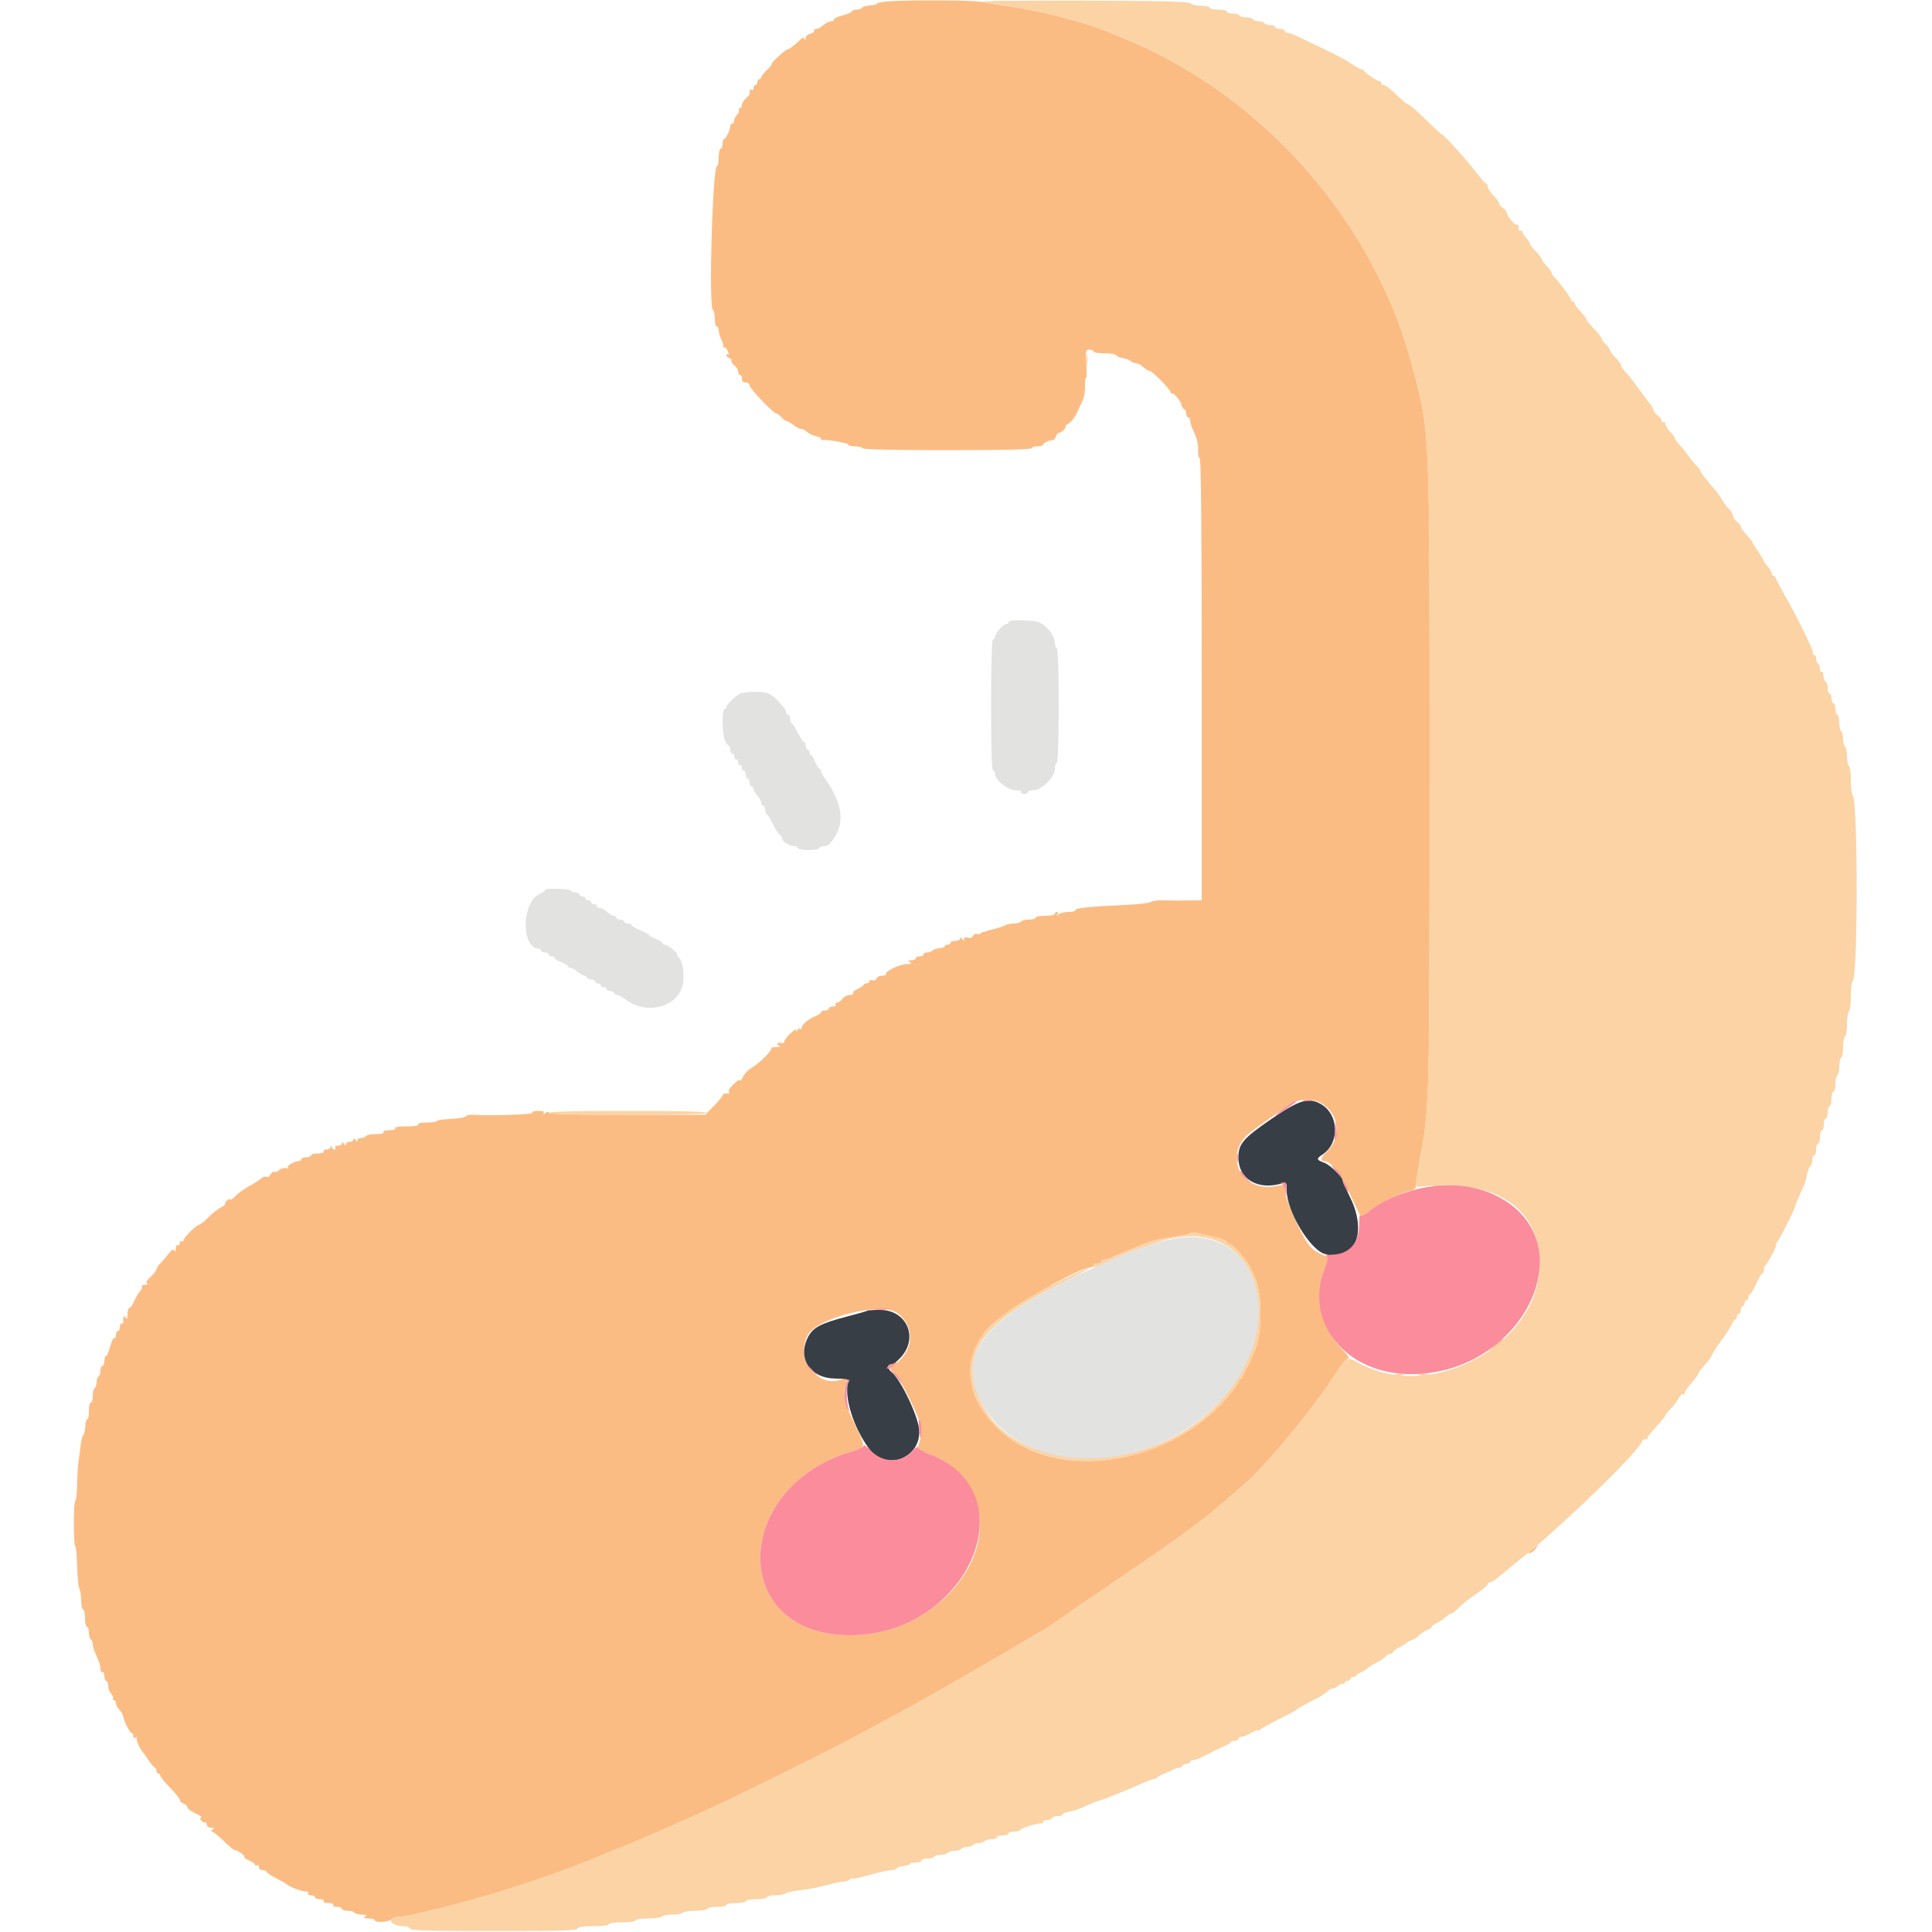 <svg id="svg" version="1.1" xmlns="http://www.w3.org/2000/svg" xmlns:xlink="http://www.w3.org/1999/xlink" width="400" height="400" viewBox="0, 0, 400,400"><g id="svgg"><path id="path0" d="M183.700 0.295 C 182.545 0.376,181.600 0.576,181.600 0.739 C 181.600 0.903,180.925 1.081,180.100 1.136 C 179.275 1.190,178.540 1.407,178.467 1.618 C 178.393 1.828,177.898 2.000,177.367 2.000 C 176.835 2.000,176.400 2.147,176.400 2.328 C 176.400 2.508,175.508 2.898,174.418 3.195 C 173.328 3.492,172.529 3.884,172.642 4.067 C 172.755 4.250,172.511 4.400,172.099 4.400 C 171.688 4.400,170.964 4.760,170.492 5.200 C 170.020 5.640,169.345 6.000,168.993 6.000 C 168.641 6.000,168.452 6.161,168.574 6.357 C 168.695 6.554,168.346 6.827,167.797 6.965 C 167.236 7.106,166.786 7.518,166.768 7.908 C 166.750 8.319,166.656 8.399,166.536 8.104 C 166.377 7.708,166.231 7.708,165.821 8.104 C 164.562 9.318,163.256 10.323,163.117 10.183 C 163.033 10.100,162.185 10.745,161.232 11.616 C 160.279 12.487,159.638 13.200,159.809 13.200 C 159.979 13.200,159.552 13.742,158.859 14.403 C 158.167 15.065,157.600 15.785,157.600 16.003 C 157.600 16.222,157.420 16.400,157.200 16.400 C 156.980 16.400,156.800 16.670,156.800 17.000 C 156.800 17.330,156.620 17.600,156.400 17.600 C 156.180 17.600,156.000 17.881,156.000 18.224 C 156.000 18.567,155.820 18.736,155.600 18.600 C 155.249 18.383,155.136 18.636,155.226 19.430 C 155.241 19.557,154.881 19.983,154.426 20.377 C 153.972 20.771,153.600 21.388,153.600 21.747 C 153.600 22.106,153.409 22.400,153.176 22.400 C 152.943 22.400,152.855 22.565,152.980 22.768 C 153.105 22.970,152.936 23.407,152.604 23.739 C 152.272 24.071,152.000 24.626,152.000 24.971 C 152.000 25.317,151.820 25.600,151.600 25.600 C 151.380 25.600,151.200 25.834,151.200 26.120 C 151.200 26.856,150.259 28.793,149.900 28.797 C 149.735 28.799,149.600 29.250,149.600 29.800 C 149.600 30.350,149.420 30.800,149.200 30.800 C 148.980 30.800,148.800 31.610,148.800 32.600 C 148.800 33.590,148.639 34.400,148.442 34.400 C 147.518 34.400,146.691 63.638,147.599 64.199 C 147.820 64.336,148.000 65.157,148.000 66.024 C 148.000 66.891,148.180 67.600,148.400 67.600 C 148.620 67.600,148.800 67.969,148.800 68.420 C 148.800 68.871,149.063 69.748,149.384 70.369 C 149.705 70.990,149.840 71.640,149.684 71.813 C 149.528 71.987,149.583 72.025,149.807 71.898 C 150.030 71.772,150.418 72.103,150.669 72.635 C 150.920 73.166,150.962 73.500,150.763 73.377 C 150.563 73.254,150.400 73.324,150.400 73.534 C 150.400 73.743,150.681 74.022,151.025 74.154 C 151.369 74.286,151.559 74.543,151.447 74.724 C 151.335 74.906,151.593 75.307,152.021 75.615 C 152.450 75.924,152.800 76.497,152.800 76.888 C 152.800 77.280,152.980 77.600,153.200 77.600 C 153.420 77.600,153.600 77.960,153.600 78.400 C 153.600 78.933,153.867 79.200,154.400 79.200 C 154.849 79.200,155.200 79.467,155.200 79.807 C 155.200 80.440,160.126 85.600,160.731 85.600 C 160.921 85.600,161.402 85.960,161.800 86.400 C 162.198 86.840,162.693 87.200,162.899 87.200 C 163.105 87.200,163.731 87.560,164.291 88.000 C 164.850 88.440,165.566 88.800,165.883 88.800 C 166.199 88.800,166.736 89.079,167.077 89.420 C 167.418 89.760,168.215 90.143,168.848 90.270 C 169.482 90.396,170.000 90.658,170.000 90.850 C 170.000 91.043,170.135 91.167,170.300 91.126 C 171.062 90.937,175.600 91.719,175.600 92.039 C 175.600 92.238,176.219 92.400,176.976 92.400 C 177.733 92.400,178.464 92.580,178.600 92.800 C 178.759 93.057,185.071 93.200,196.224 93.200 C 207.541 93.200,213.600 93.061,213.600 92.800 C 213.600 92.580,214.140 92.400,214.800 92.400 C 215.460 92.400,216.000 92.232,216.000 92.027 C 216.000 91.657,217.546 90.976,218.076 91.113 C 218.227 91.152,218.464 90.827,218.603 90.392 C 218.741 89.956,219.035 89.600,219.256 89.600 C 219.755 89.600,220.827 88.561,220.582 88.315 C 220.482 88.216,220.806 87.917,221.301 87.650 C 221.795 87.384,222.545 86.409,222.967 85.483 C 223.389 84.557,223.951 83.324,224.215 82.742 C 224.480 82.160,224.675 80.872,224.648 79.880 C 224.622 78.888,224.715 78.147,224.855 78.234 C 224.996 78.321,225.019 77.044,224.908 75.396 C 224.716 72.548,224.748 72.400,225.553 72.400 C 226.019 72.400,226.400 72.557,226.400 72.749 C 226.400 72.941,227.189 73.114,228.153 73.134 C 230.219 73.175,230.925 73.300,231.209 73.676 C 231.323 73.827,231.938 74.046,232.574 74.161 C 233.210 74.276,233.917 74.557,234.145 74.785 C 234.373 75.013,234.850 75.200,235.205 75.200 C 235.559 75.200,236.236 75.560,236.708 76.000 C 237.180 76.440,237.766 76.800,238.009 76.800 C 238.578 76.800,242.400 80.712,242.400 81.293 C 242.400 81.535,242.514 81.619,242.653 81.480 C 242.965 81.169,244.541 83.116,244.666 83.967 C 244.716 84.307,244.946 84.649,245.178 84.726 C 245.410 84.803,245.600 85.212,245.600 85.633 C 245.600 86.055,245.780 86.400,246.000 86.400 C 246.220 86.400,246.400 86.726,246.400 87.125 C 246.400 87.524,246.789 88.649,247.264 89.625 C 247.809 90.745,248.098 92.028,248.046 93.100 C 247.999 94.069,248.143 94.800,248.382 94.800 C 248.670 94.800,248.800 108.988,248.800 140.600 L 248.800 186.400 245.900 186.434 C 244.305 186.453,242.045 186.439,240.877 186.404 C 239.710 186.369,238.535 186.522,238.266 186.745 C 237.998 186.968,235.623 187.244,232.989 187.360 C 225.746 187.676,222.369 188.026,222.620 188.433 C 222.745 188.635,222.153 188.800,221.304 188.800 C 220.455 188.800,219.518 189.025,219.221 189.300 C 218.790 189.700,218.739 189.700,218.965 189.300 C 219.120 189.025,219.057 188.800,218.824 188.800 C 218.591 188.800,218.400 188.980,218.400 189.200 C 218.400 189.420,217.500 189.600,216.400 189.600 C 215.300 189.600,214.400 189.780,214.400 190.000 C 214.400 190.220,213.781 190.400,213.024 190.400 C 212.267 190.400,211.536 190.580,211.400 190.800 C 211.264 191.020,210.621 191.200,209.971 191.200 C 209.321 191.200,208.477 191.369,208.095 191.576 C 207.713 191.783,206.860 192.083,206.200 192.243 C 204.672 192.615,204.444 192.678,204.200 192.800 C 204.090 192.855,203.835 192.923,203.633 192.950 C 203.432 192.978,203.144 193.123,202.994 193.272 C 202.844 193.422,202.493 193.457,202.213 193.349 C 201.932 193.242,201.601 193.420,201.476 193.746 C 201.334 194.115,200.939 194.257,200.424 194.122 C 199.890 193.983,199.598 194.099,199.594 194.453 C 199.589 194.880,199.503 194.868,199.200 194.400 C 198.942 194.000,198.810 193.967,198.806 194.300 C 198.803 194.575,198.350 194.800,197.800 194.800 C 197.250 194.800,196.800 194.980,196.800 195.200 C 196.800 195.420,196.530 195.600,196.200 195.600 C 195.870 195.600,195.600 195.741,195.600 195.913 C 195.600 196.085,195.113 196.266,194.518 196.315 C 193.922 196.364,193.256 196.584,193.038 196.802 C 192.819 197.021,192.316 197.200,191.920 197.200 C 191.524 197.200,191.200 197.380,191.200 197.600 C 191.200 197.820,190.840 198.000,190.400 198.000 C 189.960 198.000,189.600 198.180,189.600 198.400 C 189.600 198.620,189.195 198.803,188.700 198.806 C 187.972 198.811,187.915 198.886,188.400 199.200 C 188.857 199.496,188.700 199.589,187.738 199.594 C 186.326 199.601,183.119 201.146,183.440 201.665 C 183.554 201.849,183.206 202.000,182.666 202.000 C 182.127 202.000,181.583 202.267,181.458 202.593 C 181.328 202.931,180.965 203.085,180.615 202.950 C 180.277 202.821,180.000 202.914,180.000 203.157 C 180.000 203.401,179.730 203.600,179.400 203.600 C 179.070 203.600,178.800 203.736,178.800 203.902 C 178.800 204.069,178.259 204.444,177.598 204.737 C 176.936 205.030,176.497 205.434,176.621 205.635 C 176.746 205.836,176.426 206.000,175.912 206.000 C 175.397 206.000,174.717 206.360,174.400 206.800 C 174.083 207.240,173.583 207.600,173.288 207.600 C 172.994 207.600,172.864 207.780,173.000 208.000 C 173.136 208.220,172.877 208.400,172.424 208.400 C 171.971 208.400,171.600 208.580,171.600 208.800 C 171.600 209.020,171.240 209.200,170.800 209.200 C 170.360 209.200,170.000 209.358,170.000 209.551 C 170.000 209.745,169.465 210.125,168.810 210.396 C 167.338 211.006,166.000 212.136,166.000 212.771 C 166.000 213.033,165.835 213.145,165.634 213.021 C 165.433 212.897,165.177 213.021,165.066 213.298 C 164.913 213.676,164.855 213.666,164.832 213.258 C 164.798 212.678,162.400 215.029,162.400 215.642 C 162.400 215.839,162.265 215.979,162.100 215.953 C 161.065 215.789,160.607 216.017,161.200 216.400 C 161.663 216.699,161.534 216.789,160.633 216.794 C 159.992 216.797,159.574 216.907,159.705 217.039 C 160.023 217.357,156.874 220.453,155.518 221.155 C 154.929 221.460,154.170 222.270,153.832 222.955 C 153.495 223.640,153.214 223.970,153.209 223.689 C 153.204 223.407,152.600 223.767,151.867 224.489 C 151.017 225.324,150.691 225.907,150.967 226.094 C 151.209 226.258,150.973 226.390,150.433 226.394 C 149.902 226.397,149.561 226.494,149.675 226.609 C 149.790 226.723,149.015 227.713,147.954 228.809 L 146.025 230.800 129.812 230.800 C 118.092 230.800,113.600 230.676,113.600 230.351 C 113.600 230.058,113.364 230.093,112.923 230.451 C 112.463 230.824,112.343 230.840,112.547 230.500 C 112.765 230.137,112.451 230.000,111.400 230.000 C 110.537 230.000,110.053 230.161,110.200 230.400 C 110.420 230.756,101.456 231.051,97.846 230.807 C 97.211 230.764,96.579 230.910,96.443 231.131 C 96.306 231.353,94.890 231.594,93.297 231.667 C 91.704 231.740,90.401 231.935,90.401 232.100 C 90.400 232.265,89.489 232.400,88.376 232.400 C 87.129 232.400,86.448 232.553,86.600 232.800 C 86.755 233.051,85.863 233.200,84.200 233.200 C 82.537 233.200,81.645 233.349,81.800 233.600 C 81.947 233.839,81.463 234.000,80.600 234.000 C 79.737 234.000,79.253 234.161,79.400 234.400 C 79.551 234.644,78.945 234.800,77.847 234.800 C 76.857 234.800,75.936 234.980,75.800 235.200 C 75.664 235.420,75.203 235.600,74.776 235.600 C 74.349 235.600,73.997 235.825,73.994 236.100 C 73.990 236.433,73.858 236.400,73.600 236.000 C 73.342 235.600,73.210 235.567,73.206 235.900 C 73.203 236.175,72.840 236.400,72.400 236.400 C 71.960 236.400,71.597 236.625,71.594 236.900 C 71.590 237.233,71.458 237.200,71.200 236.800 C 70.942 236.400,70.810 236.367,70.806 236.700 C 70.803 236.975,70.429 237.200,69.976 237.200 C 69.523 237.200,69.264 237.380,69.400 237.600 C 69.536 237.820,69.472 238.000,69.257 238.000 C 69.042 238.000,68.776 237.775,68.665 237.500 C 68.504 237.100,68.457 237.100,68.432 237.500 C 68.414 237.775,68.029 238.000,67.576 238.000 C 67.123 238.000,66.864 238.180,67.000 238.400 C 67.147 238.638,66.671 238.800,65.824 238.800 C 65.041 238.800,64.400 238.980,64.400 239.200 C 64.400 239.420,63.950 239.600,63.400 239.600 C 62.850 239.600,62.400 239.780,62.400 240.000 C 62.400 240.220,62.151 240.400,61.846 240.400 C 60.838 240.400,59.095 241.492,59.672 241.762 C 59.962 241.898,59.792 241.933,59.293 241.840 C 58.794 241.747,58.120 241.937,57.796 242.261 C 57.472 242.586,57.036 242.746,56.828 242.617 C 56.619 242.488,56.271 242.702,56.053 243.092 C 55.835 243.481,55.554 243.755,55.428 243.700 C 54.940 243.486,54.435 243.621,53.929 244.100 C 53.638 244.375,52.590 245.035,51.600 245.568 C 50.610 246.100,49.305 247.043,48.700 247.664 C 48.095 248.285,47.600 248.607,47.600 248.381 C 47.600 248.147,47.358 248.192,47.042 248.484 C 46.735 248.768,46.549 249.108,46.628 249.240 C 46.708 249.372,46.284 249.722,45.686 250.018 C 45.089 250.315,43.925 251.242,43.101 252.079 C 42.276 252.915,41.415 253.600,41.187 253.600 C 40.636 253.600,38.000 256.255,38.000 256.810 C 38.000 257.051,37.820 257.136,37.600 257.000 C 37.380 256.864,37.200 257.044,37.200 257.400 C 37.200 257.756,37.020 257.936,36.800 257.800 C 36.578 257.663,36.397 257.964,36.394 258.476 C 36.390 259.065,36.276 259.224,36.079 258.914 C 35.860 258.570,35.539 258.738,34.985 259.486 C 34.553 260.068,33.795 260.954,33.300 261.454 C 32.805 261.954,32.400 262.550,32.400 262.778 C 32.400 263.006,31.852 263.717,31.182 264.357 C 30.344 265.158,30.125 265.586,30.482 265.729 C 30.767 265.843,30.584 265.951,30.076 265.968 C 29.568 265.986,29.255 266.165,29.380 266.368 C 29.505 266.570,29.329 267.014,28.989 267.354 C 28.649 267.694,28.105 268.608,27.780 269.386 C 27.455 270.164,27.012 270.800,26.795 270.800 C 26.578 270.800,26.397 271.385,26.394 272.100 C 26.389 273.086,26.294 273.255,26.000 272.800 C 25.617 272.207,25.389 272.665,25.553 273.700 C 25.579 273.865,25.420 274.000,25.200 274.000 C 24.980 274.000,24.800 274.360,24.800 274.800 C 24.800 275.240,24.620 275.600,24.400 275.600 C 24.180 275.600,24.000 275.971,24.000 276.424 C 24.000 276.877,23.850 277.155,23.667 277.042 C 23.484 276.929,23.092 277.728,22.795 278.818 C 22.498 279.908,22.108 280.800,21.928 280.800 C 21.747 280.800,21.600 281.250,21.600 281.800 C 21.600 282.350,21.420 282.800,21.200 282.800 C 20.980 282.800,20.800 283.239,20.800 283.776 C 20.800 284.313,20.620 284.864,20.400 285.000 C 20.180 285.136,20.000 285.676,20.000 286.200 C 20.000 286.724,19.820 287.264,19.600 287.400 C 19.380 287.536,19.200 288.267,19.200 289.024 C 19.200 289.781,19.020 290.400,18.800 290.400 C 18.580 290.400,18.400 291.221,18.400 292.224 C 18.400 293.227,18.255 293.957,18.077 293.847 C 17.899 293.738,17.709 294.397,17.655 295.314 C 17.601 296.230,17.406 297.074,17.222 297.190 C 17.038 297.305,16.793 298.300,16.677 299.400 C 16.562 300.500,16.371 301.940,16.255 302.600 C 16.138 303.260,16.009 305.375,15.969 307.300 C 15.928 309.225,15.753 310.800,15.580 310.800 C 15.406 310.800,15.276 312.954,15.290 315.588 C 15.304 318.221,15.438 320.300,15.586 320.208 C 15.735 320.116,15.902 321.868,15.957 324.101 C 16.012 326.333,16.225 328.472,16.429 328.854 C 16.633 329.235,16.800 330.369,16.800 331.374 C 16.800 332.378,16.980 333.200,17.200 333.200 C 17.420 333.200,17.600 334.010,17.600 335.000 C 17.600 335.990,17.780 336.800,18.000 336.800 C 18.220 336.800,18.400 337.329,18.400 337.976 C 18.400 338.623,18.580 339.264,18.800 339.400 C 19.020 339.536,19.200 340.005,19.200 340.443 C 19.200 340.881,19.560 341.984,20.000 342.894 C 20.440 343.805,20.800 344.977,20.800 345.499 C 20.800 346.029,20.976 346.338,21.200 346.200 C 21.427 346.060,21.600 346.396,21.600 346.976 C 21.600 347.539,21.780 348.000,22.000 348.000 C 22.220 348.000,22.400 348.463,22.400 349.029 C 22.400 349.594,22.672 350.329,23.004 350.661 C 23.336 350.993,23.505 351.430,23.380 351.632 C 23.255 351.835,23.343 352.000,23.576 352.000 C 23.809 352.000,24.000 352.294,24.000 352.653 C 24.000 353.012,24.315 353.597,24.700 353.953 C 25.085 354.309,25.453 354.960,25.518 355.400 C 25.674 356.453,26.897 358.800,27.291 358.800 C 27.461 358.800,27.600 359.081,27.600 359.424 C 27.600 359.809,27.791 359.937,28.100 359.759 C 28.375 359.601,28.470 359.616,28.311 359.792 C 28.064 360.065,28.974 362.181,29.604 362.800 C 29.716 362.910,30.256 363.674,30.804 364.497 C 31.352 365.321,31.935 365.996,32.100 365.997 C 32.265 365.999,32.400 366.270,32.400 366.600 C 32.400 366.930,32.580 367.200,32.800 367.200 C 33.020 367.200,33.200 367.386,33.200 367.613 C 33.200 367.841,33.785 368.627,34.500 369.360 C 36.397 371.307,37.397 372.562,37.301 372.876 C 37.254 373.027,37.573 373.264,38.008 373.403 C 38.444 373.541,38.800 373.884,38.800 374.166 C 38.800 374.448,39.543 375.013,40.450 375.423 C 41.358 375.832,41.903 376.232,41.662 376.313 C 41.357 376.414,41.372 376.620,41.712 376.987 C 41.980 377.278,42.335 377.434,42.500 377.334 C 42.665 377.235,42.800 377.433,42.800 377.776 C 42.800 378.155,43.154 378.402,43.700 378.406 C 44.428 378.411,44.485 378.486,44.000 378.800 C 43.670 379.013,43.607 379.191,43.859 379.194 C 44.112 379.197,45.238 380.100,46.361 381.199 C 47.484 382.299,48.537 383.156,48.702 383.103 C 49.121 382.967,50.840 384.226,50.585 384.482 C 50.469 384.598,50.920 384.918,51.587 385.195 C 52.254 385.471,52.800 385.866,52.800 386.072 C 52.800 386.278,52.980 386.336,53.200 386.200 C 53.420 386.064,53.600 386.233,53.600 386.576 C 53.600 386.933,53.942 387.200,54.400 387.200 C 54.840 387.200,55.200 387.352,55.200 387.537 C 55.200 387.723,56.055 388.305,57.100 388.832 C 58.145 389.358,59.090 389.891,59.200 390.015 C 59.640 390.513,62.373 391.600,63.184 391.600 C 63.659 391.600,63.936 391.780,63.800 392.000 C 63.664 392.220,63.923 392.400,64.376 392.400 C 64.829 392.400,65.200 392.580,65.200 392.800 C 65.200 393.020,65.661 393.200,66.224 393.200 C 66.804 393.200,67.140 393.373,67.000 393.600 C 66.855 393.834,67.270 394.000,68.000 394.000 C 68.730 394.000,69.145 394.166,69.000 394.400 C 68.860 394.627,69.196 394.800,69.776 394.800 C 70.339 394.800,70.800 394.980,70.800 395.200 C 70.800 395.420,71.329 395.600,71.976 395.600 C 72.623 395.600,73.264 395.780,73.400 396.000 C 73.536 396.220,74.222 396.403,74.924 396.406 C 75.895 396.411,76.057 396.505,75.600 396.800 C 75.145 397.094,75.314 397.189,76.300 397.194 C 77.015 397.197,77.600 397.362,77.600 397.560 C 77.600 398.139,80.483 397.974,81.097 397.360 C 81.405 397.052,82.182 396.800,82.823 396.800 C 84.044 396.800,84.344 396.736,92.400 394.759 C 102.663 392.240,117.365 387.331,125.696 383.640 C 126.738 383.178,127.670 382.800,127.767 382.800 C 128.128 382.800,139.258 377.992,145.808 375.007 C 152.532 371.943,169.438 363.598,176.000 360.104 C 183.952 355.870,187.342 354.031,190.200 352.400 C 191.080 351.898,192.610 351.037,193.600 350.487 C 197.683 348.219,209.616 341.305,212.529 339.519 C 214.251 338.463,215.745 337.600,215.851 337.600 C 216.026 337.600,217.687 336.474,222.200 333.295 C 223.080 332.675,228.007 329.319,233.148 325.838 C 243.805 318.621,249.184 314.663,253.553 310.825 C 255.229 309.353,257.021 307.800,257.536 307.374 C 261.847 303.809,272.291 291.166,276.596 284.300 C 277.665 282.595,278.808 281.200,279.136 281.200 C 279.476 281.200,278.903 280.385,277.799 279.300 C 273.627 275.199,272.127 267.985,274.302 262.478 L 275.140 260.356 274.070 259.897 C 271.455 258.777,270.688 257.864,268.486 253.249 C 267.274 250.710,266.195 247.851,266.087 246.896 C 265.893 245.177,265.880 245.163,264.646 245.478 C 257.891 247.203,253.313 240.393,257.849 235.368 C 258.262 234.911,259.950 233.604,261.600 232.463 C 263.250 231.322,265.410 229.808,266.400 229.098 C 273.371 224.098,280.693 233.112,274.319 238.847 C 273.505 239.579,273.370 240.400,274.062 240.400 C 275.547 240.400,277.357 242.681,279.537 247.302 L 281.806 252.112 283.057 251.059 C 284.677 249.696,290.200 246.874,291.857 246.563 C 292.705 246.404,293.136 246.096,293.121 245.661 C 293.107 245.297,293.490 242.840,293.971 240.200 C 295.993 229.105,295.984 229.448,295.988 160.800 C 295.993 88.074,296.077 90.240,292.776 77.146 C 285.153 46.900,262.776 20.778,233.924 8.443 C 227.649 5.761,225.289 4.959,218.400 3.166 C 215.859 2.505,211.449 1.655,208.200 1.198 C 206.440 0.951,204.131 0.581,203.069 0.375 C 201.259 0.023,188.342 -0.030,183.700 0.295 M296.705 245.483 C 297.202 245.579,297.922 245.575,298.305 245.475 C 298.687 245.375,298.280 245.296,297.400 245.301 C 296.520 245.305,296.207 245.387,296.705 245.483 M302.100 245.476 C 302.485 245.576,303.115 245.576,303.500 245.476 C 303.885 245.375,303.570 245.293,302.800 245.293 C 302.030 245.293,301.715 245.375,302.100 245.476 M250.000 255.776 C 253.126 256.522,254.000 256.844,254.000 257.247 C 254.000 257.441,254.251 257.600,254.559 257.600 C 255.055 257.600,256.151 258.698,258.000 261.049 C 258.574 261.778,259.344 263.282,260.023 265.000 C 261.304 268.239,261.276 275.952,259.973 279.100 C 259.768 279.595,259.399 280.495,259.153 281.100 C 258.907 281.705,258.446 282.650,258.128 283.200 C 257.811 283.750,257.451 284.515,257.329 284.900 C 257.207 285.285,256.948 285.600,256.753 285.600 C 256.559 285.600,256.400 285.800,256.400 286.044 C 256.400 286.589,253.521 290.121,251.606 291.925 C 238.457 304.311,217.163 306.093,206.533 295.696 C 199.653 288.966,199.054 280.737,204.994 274.579 C 208.191 271.266,223.327 262.400,225.788 262.400 C 226.125 262.400,226.400 262.220,226.400 262.000 C 226.400 261.780,226.760 261.600,227.200 261.600 C 227.640 261.600,228.000 261.420,228.000 261.200 C 228.000 260.980,228.272 260.800,228.605 260.800 C 228.938 260.800,229.523 260.641,229.905 260.447 C 230.287 260.252,231.050 259.916,231.600 259.700 C 232.150 259.484,233.140 259.079,233.800 258.800 C 234.460 258.521,235.405 258.137,235.900 257.946 C 236.395 257.756,237.205 257.434,237.700 257.230 C 238.831 256.765,240.312 256.450,243.558 255.984 C 244.965 255.782,246.210 255.523,246.325 255.408 C 246.634 255.100,247.548 255.191,250.000 255.776 M185.674 271.792 C 189.478 274.377,189.305 279.668,185.327 282.394 L 184.012 283.295 185.037 284.100 C 185.610 284.551,187.120 287.108,188.467 289.906 C 190.946 295.060,191.159 296.184,190.202 299.101 C 189.947 299.878,190.118 300.089,191.453 300.639 C 194.783 302.011,195.750 302.596,197.834 304.501 C 210.944 316.483,196.797 338.553,176.000 338.563 C 150.697 338.575,151.431 307.422,176.900 300.353 C 179.273 299.694,179.272 299.610,176.800 294.524 C 174.741 290.288,174.314 288.056,175.232 286.339 C 175.814 285.252,175.570 285.113,174.028 285.650 C 169.098 287.369,164.574 281.158,167.266 276.369 C 169.272 272.799,182.365 269.544,185.674 271.792 M309.400 278.660 C 308.195 279.736,308.105 279.885,309.036 279.263 C 310.141 278.524,311.532 277.176,311.149 277.215 C 311.067 277.223,310.280 277.873,309.400 278.660 M288.900 284.676 C 289.285 284.776,289.915 284.776,290.300 284.676 C 290.685 284.575,290.370 284.493,289.600 284.493 C 288.830 284.493,288.515 284.575,288.900 284.676 M293.905 284.683 C 294.402 284.779,295.122 284.775,295.505 284.675 C 295.887 284.575,295.480 284.496,294.600 284.501 C 293.720 284.505,293.407 284.587,293.905 284.683 M317.200 320.800 C 316.650 321.230,316.397 321.586,316.638 321.591 C 316.879 321.596,317.402 321.240,317.800 320.800 C 318.712 319.792,318.488 319.792,317.200 320.800 " stroke="none" fill="#fbbc84" fill-rule="evenodd"></path><path id="path1" d="M203.400 0.400 C 204.280 0.587,206.440 0.944,208.200 1.194 C 223.865 3.416,237.324 8.670,251.133 17.955 C 271.364 31.558,286.825 53.534,292.776 77.146 C 296.077 90.240,295.993 88.074,295.988 160.800 C 295.984 232.486,296.100 229.100,293.084 245.349 C 293.035 245.609,293.423 245.752,294.000 245.685 C 309.429 243.918,318.773 249.931,318.794 261.640 C 318.823 278.266,296.330 290.568,281.250 282.174 C 278.809 280.816,278.769 280.835,276.596 284.300 C 272.291 291.166,261.847 303.809,257.536 307.374 C 257.021 307.800,255.229 309.353,253.553 310.825 C 249.184 314.663,243.805 318.621,233.148 325.838 C 228.007 329.319,223.080 332.675,222.200 333.295 C 217.687 336.474,216.026 337.600,215.851 337.600 C 215.745 337.600,214.251 338.463,212.529 339.519 C 209.616 341.305,197.683 348.219,193.600 350.487 C 192.610 351.037,191.080 351.898,190.200 352.400 C 187.342 354.031,183.952 355.870,176.000 360.104 C 169.438 363.598,152.532 371.943,145.808 375.007 C 139.258 377.992,128.128 382.800,127.767 382.800 C 127.670 382.800,126.738 383.178,125.696 383.640 C 117.365 387.331,102.663 392.240,92.400 394.759 C 84.382 396.727,84.043 396.800,82.894 396.806 C 82.292 396.809,81.530 396.993,81.200 397.214 C 80.330 397.796,81.750 398.800,83.443 398.800 C 84.153 398.800,84.808 399.025,84.900 399.300 C 85.030 399.690,88.849 399.800,102.200 399.800 C 115.551 399.800,119.370 399.690,119.500 399.300 C 119.615 398.956,120.656 398.800,122.833 398.800 C 124.678 398.800,126.000 398.633,126.000 398.400 C 126.000 398.171,127.200 398.000,128.800 398.000 C 130.400 398.000,131.600 397.829,131.600 397.600 C 131.600 397.375,132.725 397.200,134.176 397.200 C 135.593 397.200,136.864 397.020,137.000 396.800 C 137.136 396.580,138.126 396.400,139.200 396.400 C 140.274 396.400,141.264 396.220,141.400 396.000 C 141.536 395.780,142.717 395.600,144.024 395.600 C 145.341 395.600,146.400 395.422,146.400 395.200 C 146.400 394.980,147.300 394.800,148.400 394.800 C 149.500 394.800,150.400 394.620,150.400 394.400 C 150.400 394.180,151.300 394.000,152.400 394.000 C 153.500 394.000,154.400 393.820,154.400 393.600 C 154.400 393.380,155.390 393.200,156.600 393.200 C 157.810 393.200,158.800 393.020,158.800 392.800 C 158.800 392.580,159.574 392.400,160.520 392.400 C 161.466 392.400,162.411 392.238,162.620 392.041 C 162.829 391.844,163.810 391.580,164.800 391.455 C 168.160 391.031,168.997 390.875,171.320 390.237 C 172.595 389.887,174.044 389.600,174.540 389.600 C 175.035 389.600,175.656 389.384,175.920 389.120 C 176.184 388.856,176.400 388.747,176.400 388.878 C 176.400 389.123,177.333 388.925,181.320 387.835 C 182.595 387.486,184.065 387.200,184.586 387.200 C 185.107 387.200,185.593 387.026,185.667 386.813 C 185.740 386.600,186.385 386.381,187.100 386.328 C 187.815 386.274,188.400 386.088,188.400 385.915 C 188.400 385.742,188.940 385.600,189.600 385.600 C 190.260 385.600,190.800 385.420,190.800 385.200 C 190.800 384.980,191.329 384.800,191.976 384.800 C 192.623 384.800,193.264 384.620,193.400 384.400 C 193.536 384.180,194.166 384.000,194.800 384.000 C 195.434 384.000,196.064 383.820,196.200 383.600 C 196.336 383.380,196.966 383.200,197.600 383.200 C 198.234 383.200,198.864 383.020,199.000 382.800 C 199.136 382.580,199.676 382.400,200.200 382.400 C 200.724 382.400,201.264 382.220,201.400 382.000 C 201.536 381.780,202.076 381.600,202.600 381.600 C 203.124 381.600,203.664 381.420,203.800 381.200 C 203.936 380.980,204.577 380.800,205.224 380.800 C 205.871 380.800,206.400 380.620,206.400 380.400 C 206.400 380.180,206.940 380.000,207.600 380.000 C 208.260 380.000,208.800 379.820,208.800 379.600 C 208.800 379.380,209.340 379.200,210.000 379.200 C 210.660 379.200,211.200 379.053,211.200 378.872 C 211.200 378.533,215.168 377.323,215.700 377.500 C 215.865 377.555,216.000 377.420,216.000 377.200 C 216.000 376.980,216.349 376.800,216.776 376.800 C 217.203 376.800,217.664 376.620,217.800 376.400 C 217.936 376.180,218.487 376.000,219.024 376.000 C 219.561 376.000,220.000 375.844,220.000 375.652 C 220.000 375.461,220.645 375.200,221.433 375.072 C 222.221 374.944,223.660 374.455,224.632 373.985 C 225.603 373.514,226.624 373.083,226.899 373.025 C 227.905 372.816,232.644 370.928,236.800 369.082 C 237.790 368.642,238.825 368.279,239.100 368.275 C 239.375 368.270,239.600 368.161,239.600 368.031 C 239.600 367.901,240.185 367.560,240.900 367.271 C 241.615 366.983,242.513 366.579,242.895 366.374 C 243.277 366.168,243.862 366.000,244.195 366.000 C 244.528 366.000,244.800 365.820,244.800 365.600 C 244.800 365.380,245.160 365.200,245.600 365.200 C 246.040 365.200,246.400 365.020,246.400 364.800 C 246.400 364.580,246.672 364.400,247.005 364.400 C 247.338 364.400,247.968 364.220,248.405 364.000 C 248.842 363.780,249.560 363.420,250.000 363.200 C 250.440 362.980,251.115 362.632,251.500 362.426 C 251.885 362.221,252.785 361.817,253.500 361.529 C 254.215 361.240,254.800 360.869,254.800 360.702 C 254.800 360.536,255.160 360.400,255.600 360.400 C 256.040 360.400,256.400 360.220,256.400 360.000 C 256.400 359.780,256.665 359.600,256.988 359.600 C 257.311 359.600,258.211 359.243,258.988 358.807 C 259.765 358.371,260.400 358.123,260.400 358.256 C 260.400 358.389,260.636 358.302,260.924 358.063 C 261.212 357.824,262.967 356.865,264.824 355.931 C 266.681 354.998,268.290 354.136,268.400 354.017 C 268.678 353.716,270.259 352.816,272.467 351.703 C 273.494 351.185,274.551 350.500,274.816 350.181 C 275.081 349.861,275.559 349.600,275.878 349.600 C 276.196 349.600,276.729 349.328,277.061 348.996 C 277.393 348.664,277.830 348.495,278.032 348.620 C 278.235 348.745,278.400 348.657,278.400 348.424 C 278.400 348.191,278.670 348.000,279.000 348.000 C 279.330 348.000,279.600 347.820,279.600 347.600 C 279.600 347.380,279.855 347.200,280.167 347.200 C 280.478 347.200,280.793 347.034,280.867 346.830 C 280.940 346.627,281.263 346.402,281.584 346.330 C 281.906 346.259,282.515 345.894,282.938 345.520 C 283.362 345.146,284.289 344.564,284.999 344.227 C 285.709 343.890,286.517 343.341,286.794 343.007 C 287.071 342.673,287.546 342.400,287.849 342.400 C 288.152 342.400,288.400 342.250,288.400 342.068 C 288.400 341.885,288.895 341.488,289.500 341.185 C 290.105 340.882,290.870 340.416,291.200 340.149 C 291.530 339.882,292.062 339.604,292.382 339.532 C 292.702 339.459,293.371 339.009,293.869 338.531 C 294.367 338.053,295.140 337.546,295.587 337.404 C 296.034 337.262,296.400 337.007,296.400 336.837 C 296.400 336.667,296.838 336.329,297.373 336.085 C 297.908 335.841,298.822 335.227,299.405 334.721 C 299.987 334.214,300.503 333.890,300.550 334.000 C 300.598 334.110,301.101 333.750,301.668 333.200 C 303.064 331.847,303.885 331.193,306.109 329.663 C 307.149 328.947,308.000 328.190,308.000 327.981 C 308.000 327.771,308.235 327.600,308.522 327.600 C 308.809 327.600,309.709 327.015,310.522 326.300 C 311.335 325.585,313.367 323.920,315.039 322.600 C 323.332 316.049,340.000 299.835,340.000 298.319 C 340.000 298.143,340.300 298.000,340.667 298.000 C 341.033 298.000,341.227 297.894,341.097 297.763 C 340.967 297.633,341.745 296.598,342.826 295.463 C 343.907 294.329,344.794 293.247,344.796 293.060 C 344.798 292.874,345.295 292.244,345.900 291.660 C 346.505 291.077,347.252 290.111,347.560 289.514 C 347.868 288.916,348.273 288.522,348.460 288.637 C 348.647 288.753,348.800 288.659,348.800 288.428 C 348.800 288.038,349.040 287.704,350.900 285.505 C 351.285 285.050,351.600 284.545,351.600 284.383 C 351.600 284.221,352.226 283.393,352.991 282.544 C 353.756 281.695,354.386 280.852,354.391 280.672 C 354.396 280.492,354.985 279.524,355.700 278.522 C 357.783 275.602,358.394 274.645,358.651 273.900 C 358.784 273.515,359.052 273.200,359.247 273.200 C 359.441 273.200,359.600 272.930,359.600 272.600 C 359.600 272.270,359.780 272.000,360.000 272.000 C 360.220 272.000,360.400 271.640,360.400 271.200 C 360.400 270.760,360.580 270.400,360.800 270.400 C 361.020 270.400,361.200 270.130,361.200 269.800 C 361.200 269.470,361.380 269.200,361.600 269.200 C 361.820 269.200,362.000 268.930,362.000 268.600 C 362.000 268.270,362.135 267.999,362.300 267.999 C 362.465 267.998,363.050 267.008,363.600 265.800 C 364.150 264.592,364.735 263.602,364.900 263.601 C 365.065 263.601,365.200 263.255,365.200 262.833 C 365.200 262.412,365.335 262.007,365.500 261.933 C 365.974 261.723,368.087 257.601,367.725 257.594 C 367.546 257.591,367.598 257.456,367.840 257.294 C 368.243 257.025,371.600 250.379,371.600 249.851 C 371.600 249.726,372.071 248.594,372.647 247.336 C 373.222 246.077,373.739 244.857,373.796 244.624 C 373.852 244.391,374.034 243.611,374.201 242.892 C 374.367 242.172,374.660 241.486,374.852 241.368 C 375.043 241.250,375.200 240.713,375.200 240.176 C 375.200 239.639,375.380 239.200,375.600 239.200 C 375.820 239.200,376.000 238.660,376.000 238.000 C 376.000 237.340,376.180 236.800,376.400 236.800 C 376.620 236.800,376.800 236.170,376.800 235.400 C 376.800 234.630,376.980 234.000,377.200 234.000 C 377.420 234.000,377.600 233.460,377.600 232.800 C 377.600 232.140,377.780 231.600,378.000 231.600 C 378.220 231.600,378.400 231.071,378.400 230.424 C 378.400 229.777,378.580 229.136,378.800 229.000 C 379.020 228.864,379.200 228.133,379.200 227.376 C 379.200 226.619,379.380 226.000,379.600 226.000 C 379.820 226.000,380.000 225.291,380.000 224.424 C 380.000 223.557,380.180 222.736,380.400 222.600 C 380.620 222.464,380.800 221.654,380.800 220.800 C 380.800 219.946,380.980 219.136,381.200 219.000 C 381.420 218.864,381.600 217.874,381.600 216.800 C 381.600 215.726,381.780 214.736,382.000 214.600 C 382.220 214.464,382.400 213.294,382.400 212.000 C 382.400 210.706,382.580 209.536,382.800 209.400 C 383.020 209.264,383.200 207.828,383.200 206.210 C 383.200 204.591,383.366 203.207,383.569 203.133 C 384.682 202.731,384.691 165.739,383.578 164.620 C 383.370 164.411,383.200 163.027,383.200 161.544 C 383.200 160.061,383.020 158.736,382.800 158.600 C 382.580 158.464,382.400 157.564,382.400 156.600 C 382.400 155.636,382.220 154.736,382.000 154.600 C 381.780 154.464,381.600 153.744,381.600 153.000 C 381.600 152.256,381.420 151.536,381.200 151.400 C 380.980 151.264,380.800 150.443,380.800 149.576 C 380.800 148.709,380.620 148.000,380.400 148.000 C 380.180 148.000,380.000 147.460,380.000 146.800 C 380.000 146.140,379.820 145.600,379.600 145.600 C 379.380 145.600,379.200 145.150,379.200 144.600 C 379.200 144.050,379.020 143.600,378.800 143.600 C 378.580 143.600,378.400 143.075,378.400 142.433 C 378.400 141.792,378.222 141.207,378.003 141.133 C 377.785 141.060,377.567 140.518,377.519 139.929 C 377.470 139.340,377.288 138.945,377.115 139.052 C 376.942 139.160,376.800 138.887,376.800 138.447 C 376.800 138.007,376.620 137.536,376.400 137.400 C 376.180 137.264,376.000 136.803,376.000 136.376 C 376.000 135.949,375.809 135.600,375.576 135.600 C 375.343 135.600,375.247 135.447,375.363 135.260 C 375.590 134.893,372.204 127.935,369.592 123.400 C 368.705 121.860,367.873 120.285,367.743 119.900 C 367.613 119.515,367.348 119.200,367.153 119.200 C 366.959 119.200,366.800 118.964,366.800 118.675 C 366.800 118.387,366.440 117.764,366.000 117.292 C 365.560 116.820,365.200 116.323,365.200 116.189 C 365.200 116.054,364.660 115.159,364.000 114.200 C 363.340 113.241,362.800 112.352,362.800 112.224 C 362.800 112.097,362.260 111.428,361.600 110.737 C 360.940 110.046,360.400 109.278,360.400 109.029 C 360.400 108.780,360.040 108.317,359.600 108.000 C 359.160 107.683,358.800 107.131,358.800 106.774 C 358.800 106.416,358.422 105.782,357.959 105.363 C 357.497 104.944,356.866 104.114,356.557 103.517 C 356.249 102.921,355.592 101.984,355.098 101.435 C 353.519 99.681,352.000 97.699,352.000 97.392 C 352.000 97.228,351.676 96.803,351.281 96.447 C 350.886 96.091,350.125 95.170,349.590 94.400 C 349.055 93.630,348.208 92.587,347.709 92.082 C 347.209 91.577,346.800 91.000,346.800 90.800 C 346.800 90.600,346.350 89.986,345.800 89.436 C 345.250 88.886,344.800 88.148,344.800 87.795 C 344.800 87.442,344.620 87.264,344.400 87.400 C 344.180 87.536,344.000 87.406,344.000 87.112 C 344.000 86.817,343.640 86.317,343.200 86.000 C 342.760 85.683,342.398 85.238,342.395 85.012 C 342.392 84.785,342.034 84.150,341.599 83.600 C 341.164 83.050,339.958 81.430,338.917 80.000 C 337.877 78.570,336.705 77.109,336.313 76.753 C 335.921 76.397,335.600 75.884,335.600 75.614 C 335.600 75.343,335.105 74.642,334.500 74.057 C 333.895 73.471,333.344 72.735,333.275 72.422 C 333.206 72.108,332.801 71.548,332.375 71.178 C 331.949 70.809,331.600 70.324,331.600 70.101 C 331.600 69.879,330.880 68.955,330.000 68.048 C 329.120 67.141,328.400 66.246,328.400 66.059 C 328.400 65.872,327.860 65.154,327.200 64.463 C 326.540 63.772,326.000 63.026,326.000 62.804 C 326.000 62.582,325.820 62.400,325.600 62.400 C 325.380 62.400,325.200 62.205,325.200 61.967 C 325.200 61.584,323.053 58.703,321.700 57.272 C 321.425 56.981,321.200 56.584,321.200 56.390 C 321.200 56.195,320.750 55.586,320.200 55.036 C 319.650 54.486,319.200 53.875,319.200 53.678 C 319.200 53.480,318.615 52.707,317.901 51.959 C 317.186 51.212,316.691 50.569,316.801 50.532 C 316.910 50.495,316.595 49.998,316.100 49.429 C 315.605 48.860,315.200 48.205,315.200 47.973 C 315.200 47.742,315.020 47.664,314.800 47.800 C 314.579 47.937,314.400 47.649,314.400 47.157 C 314.400 46.667,314.283 46.383,314.140 46.526 C 313.820 46.847,312.001 44.787,312.000 44.103 C 312.000 43.830,311.640 43.382,311.200 43.107 C 310.760 42.832,310.400 42.408,310.400 42.163 C 310.400 41.919,309.860 41.154,309.200 40.463 C 308.540 39.772,308.000 38.936,308.000 38.604 C 308.000 38.272,307.855 38.000,307.678 38.000 C 307.502 38.000,306.416 36.763,305.266 35.250 C 303.456 32.870,298.400 27.343,298.400 27.746 C 298.400 27.823,296.945 26.472,295.166 24.744 C 293.388 23.015,291.762 21.600,291.553 21.600 C 291.344 21.600,290.573 21.015,289.840 20.300 C 287.956 18.464,286.854 17.600,286.395 17.600 C 286.178 17.600,286.000 17.420,286.000 17.200 C 286.000 16.980,285.813 16.800,285.584 16.800 C 285.110 16.800,282.669 15.155,282.467 14.700 C 282.393 14.535,282.156 14.400,281.939 14.400 C 281.722 14.400,280.765 13.864,279.812 13.208 C 278.860 12.553,276.307 11.182,274.140 10.163 C 271.973 9.143,269.508 7.970,268.662 7.555 C 267.816 7.140,266.871 6.800,266.562 6.800 C 266.253 6.800,266.000 6.620,266.000 6.400 C 266.000 6.180,265.550 6.000,265.000 6.000 C 264.450 6.000,264.000 5.820,264.000 5.600 C 264.000 5.380,263.561 5.200,263.024 5.200 C 262.487 5.200,261.936 5.020,261.800 4.800 C 261.664 4.580,261.124 4.400,260.600 4.400 C 260.076 4.400,259.536 4.220,259.400 4.000 C 259.264 3.780,258.634 3.600,258.000 3.600 C 257.366 3.600,256.736 3.420,256.600 3.200 C 256.464 2.980,255.823 2.800,255.176 2.800 C 254.529 2.800,254.000 2.620,254.000 2.400 C 254.000 2.180,253.190 2.000,252.200 2.000 C 251.210 2.000,250.400 1.820,250.400 1.600 C 250.400 1.380,249.626 1.200,248.680 1.200 C 247.734 1.200,246.735 0.975,246.460 0.700 C 246.074 0.314,240.935 0.184,223.880 0.130 C 210.961 0.089,202.464 0.201,203.400 0.400 M224.920 74.400 C 224.920 75.610,224.995 76.105,225.087 75.500 C 225.178 74.895,225.178 73.905,225.087 73.300 C 224.995 72.695,224.920 73.190,224.920 74.400 M113.600 230.400 C 113.600 230.660,119.333 230.800,130.000 230.800 C 140.667 230.800,146.400 230.660,146.400 230.400 C 146.400 230.140,140.667 230.000,130.000 230.000 C 119.333 230.000,113.600 230.140,113.600 230.400 M246.325 255.408 C 246.210 255.523,244.965 255.782,243.558 255.984 C 240.312 256.450,238.831 256.765,237.700 257.230 C 237.205 257.434,236.395 257.756,235.900 257.946 C 235.405 258.137,234.460 258.521,233.800 258.800 C 233.140 259.079,232.150 259.484,231.600 259.700 C 231.050 259.916,230.287 260.252,229.905 260.447 C 229.523 260.641,228.938 260.800,228.605 260.800 C 228.272 260.800,228.000 260.980,228.000 261.200 C 228.000 261.420,227.640 261.600,227.200 261.600 C 226.760 261.600,226.400 261.780,226.400 262.000 C 226.400 262.552,226.504 262.528,228.891 261.429 C 232.416 259.806,234.522 258.932,236.200 258.398 C 237.080 258.118,238.160 257.751,238.600 257.582 C 260.985 248.978,269.111 276.370,249.217 293.371 C 234.962 305.555,210.480 304.371,203.557 291.164 C 198.211 280.966,202.460 274.337,219.971 265.557 C 223.397 263.839,225.970 262.426,225.688 262.417 C 225.037 262.396,216.718 266.512,212.877 268.755 C 202.875 274.596,199.245 280.618,201.482 287.654 C 207.099 305.315,234.879 307.681,251.606 291.925 C 253.521 290.121,256.400 286.589,256.400 286.044 C 256.400 285.800,256.559 285.600,256.753 285.600 C 256.948 285.600,257.207 285.285,257.329 284.900 C 257.451 284.515,257.811 283.750,258.128 283.200 C 258.446 282.650,258.907 281.705,259.153 281.100 C 259.399 280.495,259.768 279.595,259.973 279.100 C 261.276 275.952,261.304 268.239,260.023 265.000 C 259.344 263.282,258.574 261.778,258.000 261.049 C 256.151 258.698,255.055 257.600,254.559 257.600 C 254.251 257.600,254.000 257.441,254.000 257.247 C 254.000 256.504,246.924 254.809,246.325 255.408 " stroke="none" fill="#fbd3a4" fill-rule="evenodd"></path><path id="path2" d="M263.256 231.652 C 257.385 235.673,256.404 236.817,256.401 239.641 C 256.398 244.150,260.455 246.532,265.500 244.983 C 266.341 244.725,266.400 244.825,266.400 246.503 C 266.400 250.689,271.097 258.576,274.199 259.600 C 280.339 261.626,283.204 255.424,279.567 247.981 C 278.705 246.217,278.000 244.641,278.000 244.478 C 278.000 243.712,275.428 241.190,274.189 240.742 C 272.531 240.142,272.479 239.902,273.819 239.024 C 277.388 236.686,277.239 230.813,273.557 228.638 C 270.975 227.113,269.066 227.671,263.256 231.652 M179.566 271.367 C 179.475 271.459,177.510 272.023,175.200 272.620 C 169.831 274.009,168.221 274.891,167.200 277.000 C 165.097 281.345,167.846 285.386,172.926 285.418 C 175.248 285.433,175.767 285.548,175.626 286.018 C 174.693 289.140,176.637 295.436,179.926 299.942 C 183.407 304.713,190.754 301.921,190.303 296.000 C 190.092 293.223,186.533 285.719,184.693 284.171 C 183.534 283.196,183.622 282.432,184.897 282.406 C 185.060 282.403,185.727 281.842,186.379 281.159 C 190.284 277.073,187.805 271.200,182.176 271.200 C 180.832 271.200,179.658 271.275,179.566 271.367 " stroke="none" fill="#373e45" fill-rule="evenodd"></path><path id="path3" d="M208.800 128.800 C 208.800 129.020,208.612 129.200,208.382 129.200 C 207.740 129.200,206.000 131.086,206.000 131.782 C 206.000 132.122,205.820 132.400,205.600 132.400 C 205.341 132.400,205.200 137.200,205.200 146.000 C 205.200 154.800,205.341 159.600,205.600 159.600 C 205.820 159.600,206.000 159.876,206.000 160.213 C 206.000 161.454,208.668 163.600,210.210 163.600 C 211.066 163.600,211.547 163.762,211.400 164.000 C 211.264 164.220,211.523 164.400,211.976 164.400 C 212.429 164.400,212.800 164.220,212.800 164.000 C 212.800 163.780,213.340 163.600,214.000 163.600 C 215.676 163.600,218.400 160.876,218.400 159.200 C 218.400 158.540,218.570 158.000,218.778 158.000 C 219.315 158.000,219.346 134.537,218.810 134.206 C 218.584 134.067,218.400 133.601,218.400 133.171 C 218.400 131.728,216.987 129.789,215.294 128.911 C 214.129 128.307,208.800 128.215,208.800 128.800 M153.024 143.724 C 151.846 144.446,150.400 145.911,150.400 146.382 C 150.400 146.612,150.220 146.800,150.000 146.800 C 149.423 146.800,149.503 152.032,150.100 153.317 C 150.375 153.909,150.735 154.395,150.900 154.397 C 151.065 154.399,151.200 154.760,151.200 155.200 C 151.200 155.640,151.380 156.000,151.600 156.000 C 151.820 156.000,152.000 156.270,152.000 156.600 C 152.000 156.930,152.180 157.200,152.400 157.200 C 152.620 157.200,152.800 157.470,152.800 157.800 C 152.800 158.130,152.980 158.400,153.200 158.400 C 153.420 158.400,153.600 158.670,153.600 159.000 C 153.600 159.330,153.780 159.600,154.000 159.600 C 154.220 159.600,154.400 159.960,154.400 160.400 C 154.400 160.840,154.580 161.200,154.800 161.200 C 155.020 161.200,155.200 161.560,155.200 162.000 C 155.200 162.440,155.380 162.800,155.600 162.800 C 155.820 162.800,156.000 163.036,156.000 163.325 C 156.000 163.613,156.360 164.236,156.800 164.708 C 157.240 165.180,157.600 165.844,157.600 166.183 C 157.600 166.522,157.780 166.800,158.000 166.800 C 158.220 166.800,158.400 167.149,158.400 167.576 C 158.400 168.003,158.580 168.464,158.801 168.601 C 159.022 168.737,159.553 169.618,159.981 170.559 C 160.410 171.500,161.039 172.501,161.380 172.784 C 161.721 173.066,162.000 173.517,162.000 173.785 C 162.000 174.305,163.656 175.200,164.619 175.200 C 164.938 175.200,165.200 175.380,165.200 175.600 C 165.200 175.820,166.190 176.000,167.400 176.000 C 168.610 176.000,169.600 175.820,169.600 175.600 C 169.600 175.380,170.054 175.200,170.609 175.200 C 171.375 175.200,171.904 174.748,172.809 173.322 C 174.926 169.984,174.281 166.089,170.805 161.207 C 170.362 160.585,170.000 159.879,170.000 159.638 C 170.000 159.397,169.854 159.200,169.675 159.200 C 169.496 159.200,169.102 158.570,168.800 157.800 C 168.498 157.030,168.104 156.400,167.925 156.400 C 167.746 156.400,167.600 156.130,167.600 155.800 C 167.600 155.470,167.420 155.200,167.200 155.200 C 166.980 155.200,166.800 154.840,166.800 154.400 C 166.800 153.960,166.648 153.600,166.463 153.600 C 166.277 153.600,165.692 152.745,165.163 151.700 C 164.633 150.655,164.065 149.740,163.900 149.667 C 163.735 149.593,163.600 149.188,163.600 148.767 C 163.600 148.345,163.420 148.000,163.200 148.000 C 162.980 148.000,162.800 147.765,162.800 147.478 C 162.800 146.821,160.487 144.281,159.326 143.664 C 158.201 143.066,154.031 143.105,153.024 143.724 M112.800 184.302 C 112.800 184.469,112.305 184.827,111.700 185.098 C 107.967 186.771,107.857 196.400,111.571 196.400 C 111.807 196.400,112.000 196.580,112.000 196.800 C 112.000 197.020,112.360 197.200,112.800 197.200 C 113.240 197.200,113.600 197.380,113.600 197.600 C 113.600 197.820,113.870 198.000,114.200 198.000 C 114.530 198.000,114.800 198.146,114.800 198.325 C 114.800 198.504,115.430 198.898,116.200 199.200 C 116.970 199.502,117.600 199.896,117.600 200.075 C 117.600 200.254,117.836 200.400,118.125 200.400 C 118.413 200.400,119.005 200.715,119.440 201.100 C 119.875 201.485,120.494 201.859,120.816 201.930 C 121.137 202.002,121.460 202.227,121.533 202.430 C 121.607 202.634,122.012 202.800,122.433 202.800 C 122.855 202.800,123.200 202.980,123.200 203.200 C 123.200 203.420,123.470 203.600,123.800 203.600 C 124.130 203.600,124.400 203.780,124.400 204.000 C 124.400 204.220,124.670 204.400,125.000 204.400 C 125.330 204.400,125.600 204.580,125.600 204.800 C 125.600 205.020,125.960 205.200,126.400 205.200 C 126.840 205.200,127.200 205.380,127.200 205.600 C 127.200 205.820,127.435 206.000,127.722 206.000 C 128.010 206.000,128.860 206.454,129.612 207.009 C 134.050 210.283,140.587 208.415,141.393 203.641 C 141.736 201.609,141.322 198.979,140.535 198.192 C 140.209 197.866,140.074 197.600,140.234 197.600 C 140.394 197.600,140.001 197.150,139.362 196.600 C 138.723 196.051,137.975 195.601,137.700 195.600 C 137.425 195.600,137.200 195.454,137.200 195.275 C 137.200 195.096,136.570 194.702,135.800 194.400 C 135.030 194.098,134.400 193.741,134.400 193.607 C 134.400 193.474,133.590 193.030,132.600 192.622 C 131.610 192.213,130.800 191.727,130.800 191.540 C 130.800 191.353,130.440 191.200,130.000 191.200 C 129.560 191.200,129.200 191.020,129.200 190.800 C 129.200 190.580,128.840 190.400,128.400 190.400 C 127.960 190.400,127.600 190.220,127.600 190.000 C 127.600 189.780,127.364 189.600,127.075 189.600 C 126.787 189.600,126.164 189.240,125.692 188.800 C 125.220 188.360,124.556 188.000,124.217 188.000 C 123.878 188.000,123.600 187.820,123.600 187.600 C 123.600 187.380,123.330 187.200,123.000 187.200 C 122.670 187.200,122.400 187.020,122.400 186.800 C 122.400 186.580,122.130 186.400,121.800 186.400 C 121.470 186.400,121.200 186.220,121.200 186.000 C 121.200 185.780,120.930 185.600,120.600 185.600 C 120.270 185.600,120.000 185.420,120.000 185.200 C 120.000 184.980,119.651 184.800,119.224 184.800 C 118.797 184.800,118.336 184.620,118.200 184.400 C 117.915 183.939,112.800 183.847,112.800 184.302 M244.400 256.249 C 242.800 256.434,239.781 257.128,238.600 257.582 C 238.160 257.751,237.080 258.118,236.200 258.398 C 234.602 258.907,234.046 259.135,228.400 261.602 C 206.122 271.335,198.749 278.741,202.122 288.000 C 208.464 305.408,236.290 306.854,252.149 290.600 C 266.559 275.831,261.690 254.249,244.400 256.249 " stroke="none" fill="#e2e2e1" fill-rule="evenodd"></path><path id="path4" d="M269.905 227.883 C 270.402 227.979,271.122 227.975,271.505 227.875 C 271.887 227.775,271.480 227.696,270.600 227.701 C 269.720 227.705,269.407 227.787,269.905 227.883 M265.900 229.414 C 264.855 230.180,264.000 230.896,264.000 231.003 C 264.000 231.152,266.531 229.483,268.367 228.123 C 268.458 228.056,268.368 228.004,268.167 228.010 C 267.965 228.015,266.945 228.647,265.900 229.414 M276.394 234.081 C 276.287 235.336,276.346 236.216,276.524 236.037 C 276.703 235.858,276.790 234.831,276.718 233.756 L 276.587 231.800 276.394 234.081 M256.101 239.800 C 256.105 240.680,256.187 240.993,256.283 240.495 C 256.379 239.998,256.375 239.278,256.275 238.895 C 256.175 238.513,256.096 238.920,256.101 239.800 M276.394 242.203 C 277.987 244.121,278.121 244.245,277.686 243.396 C 277.459 242.953,276.852 242.234,276.337 241.798 C 275.433 241.034,275.435 241.048,276.394 242.203 M256.800 242.664 C 256.800 242.882,257.295 243.497,257.900 244.030 L 259.000 245.000 258.000 243.800 C 257.450 243.140,256.955 242.525,256.900 242.433 C 256.845 242.342,256.800 242.445,256.800 242.664 M278.028 244.600 C 278.028 244.820,278.286 245.450,278.600 246.000 C 278.914 246.550,279.172 246.820,279.172 246.600 C 279.172 246.380,278.914 245.750,278.600 245.200 C 278.286 244.650,278.028 244.380,278.028 244.600 M265.467 245.110 C 265.725 245.273,266.011 246.035,266.103 246.803 C 266.264 248.134,266.275 248.120,266.336 246.500 C 266.388 245.121,266.268 244.801,265.700 244.806 C 265.241 244.810,265.161 244.915,265.467 245.110 M296.289 245.650 C 291.621 246.251,286.237 248.463,283.039 251.095 C 282.338 251.673,281.778 251.889,281.625 251.641 C 281.486 251.416,281.379 252.277,281.386 253.553 C 281.409 257.359,279.320 259.686,275.814 259.762 C 274.813 259.784,274.287 259.928,274.591 260.099 C 275.022 260.340,274.965 260.801,274.294 262.499 C 269.854 273.739,278.633 284.527,292.200 284.502 C 315.566 284.460,328.675 256.892,309.768 247.558 C 305.848 245.622,301.398 244.993,296.289 245.650 M181.107 271.090 C 181.826 271.179,182.906 271.177,183.507 271.086 C 184.108 270.995,183.520 270.922,182.200 270.924 C 180.880 270.926,180.388 271.001,181.107 271.090 M184.500 282.488 C 184.005 282.727,183.600 283.079,183.600 283.270 C 183.600 283.462,184.050 283.324,184.600 282.963 C 186.067 282.002,186.016 281.757,184.500 282.488 M167.200 282.925 C 167.200 282.994,167.785 283.579,168.500 284.225 L 169.800 285.400 168.625 284.100 C 167.530 282.888,167.200 282.616,167.200 282.925 M185.194 284.603 C 186.787 286.521,186.921 286.645,186.486 285.796 C 186.259 285.353,185.652 284.634,185.137 284.198 C 184.233 283.434,184.235 283.448,185.194 284.603 M175.214 286.374 C 174.607 287.508,174.735 290.448,175.442 291.600 C 175.821 292.219,175.941 292.295,175.757 291.800 C 175.220 290.363,175.118 287.300,175.578 286.441 C 175.826 285.978,175.938 285.600,175.828 285.600 C 175.718 285.600,175.442 285.948,175.214 286.374 M190.276 295.446 C 190.540 298.155,190.732 298.533,190.762 296.400 C 190.776 295.410,190.630 294.351,190.437 294.046 C 190.221 293.705,190.159 294.242,190.276 295.446 M178.800 299.296 C 178.800 299.587,177.945 300.063,176.900 300.353 C 151.431 307.422,150.697 338.575,176.000 338.563 C 200.470 338.551,213.293 308.922,192.261 300.992 C 191.194 300.590,190.232 300.029,190.123 299.745 C 189.989 299.394,189.624 299.586,188.988 300.341 C 186.781 302.965,182.796 302.967,180.304 300.347 C 179.477 299.478,178.800 299.005,178.800 299.296 " stroke="none" fill="#fb8c9c" fill-rule="evenodd"></path></g></svg>